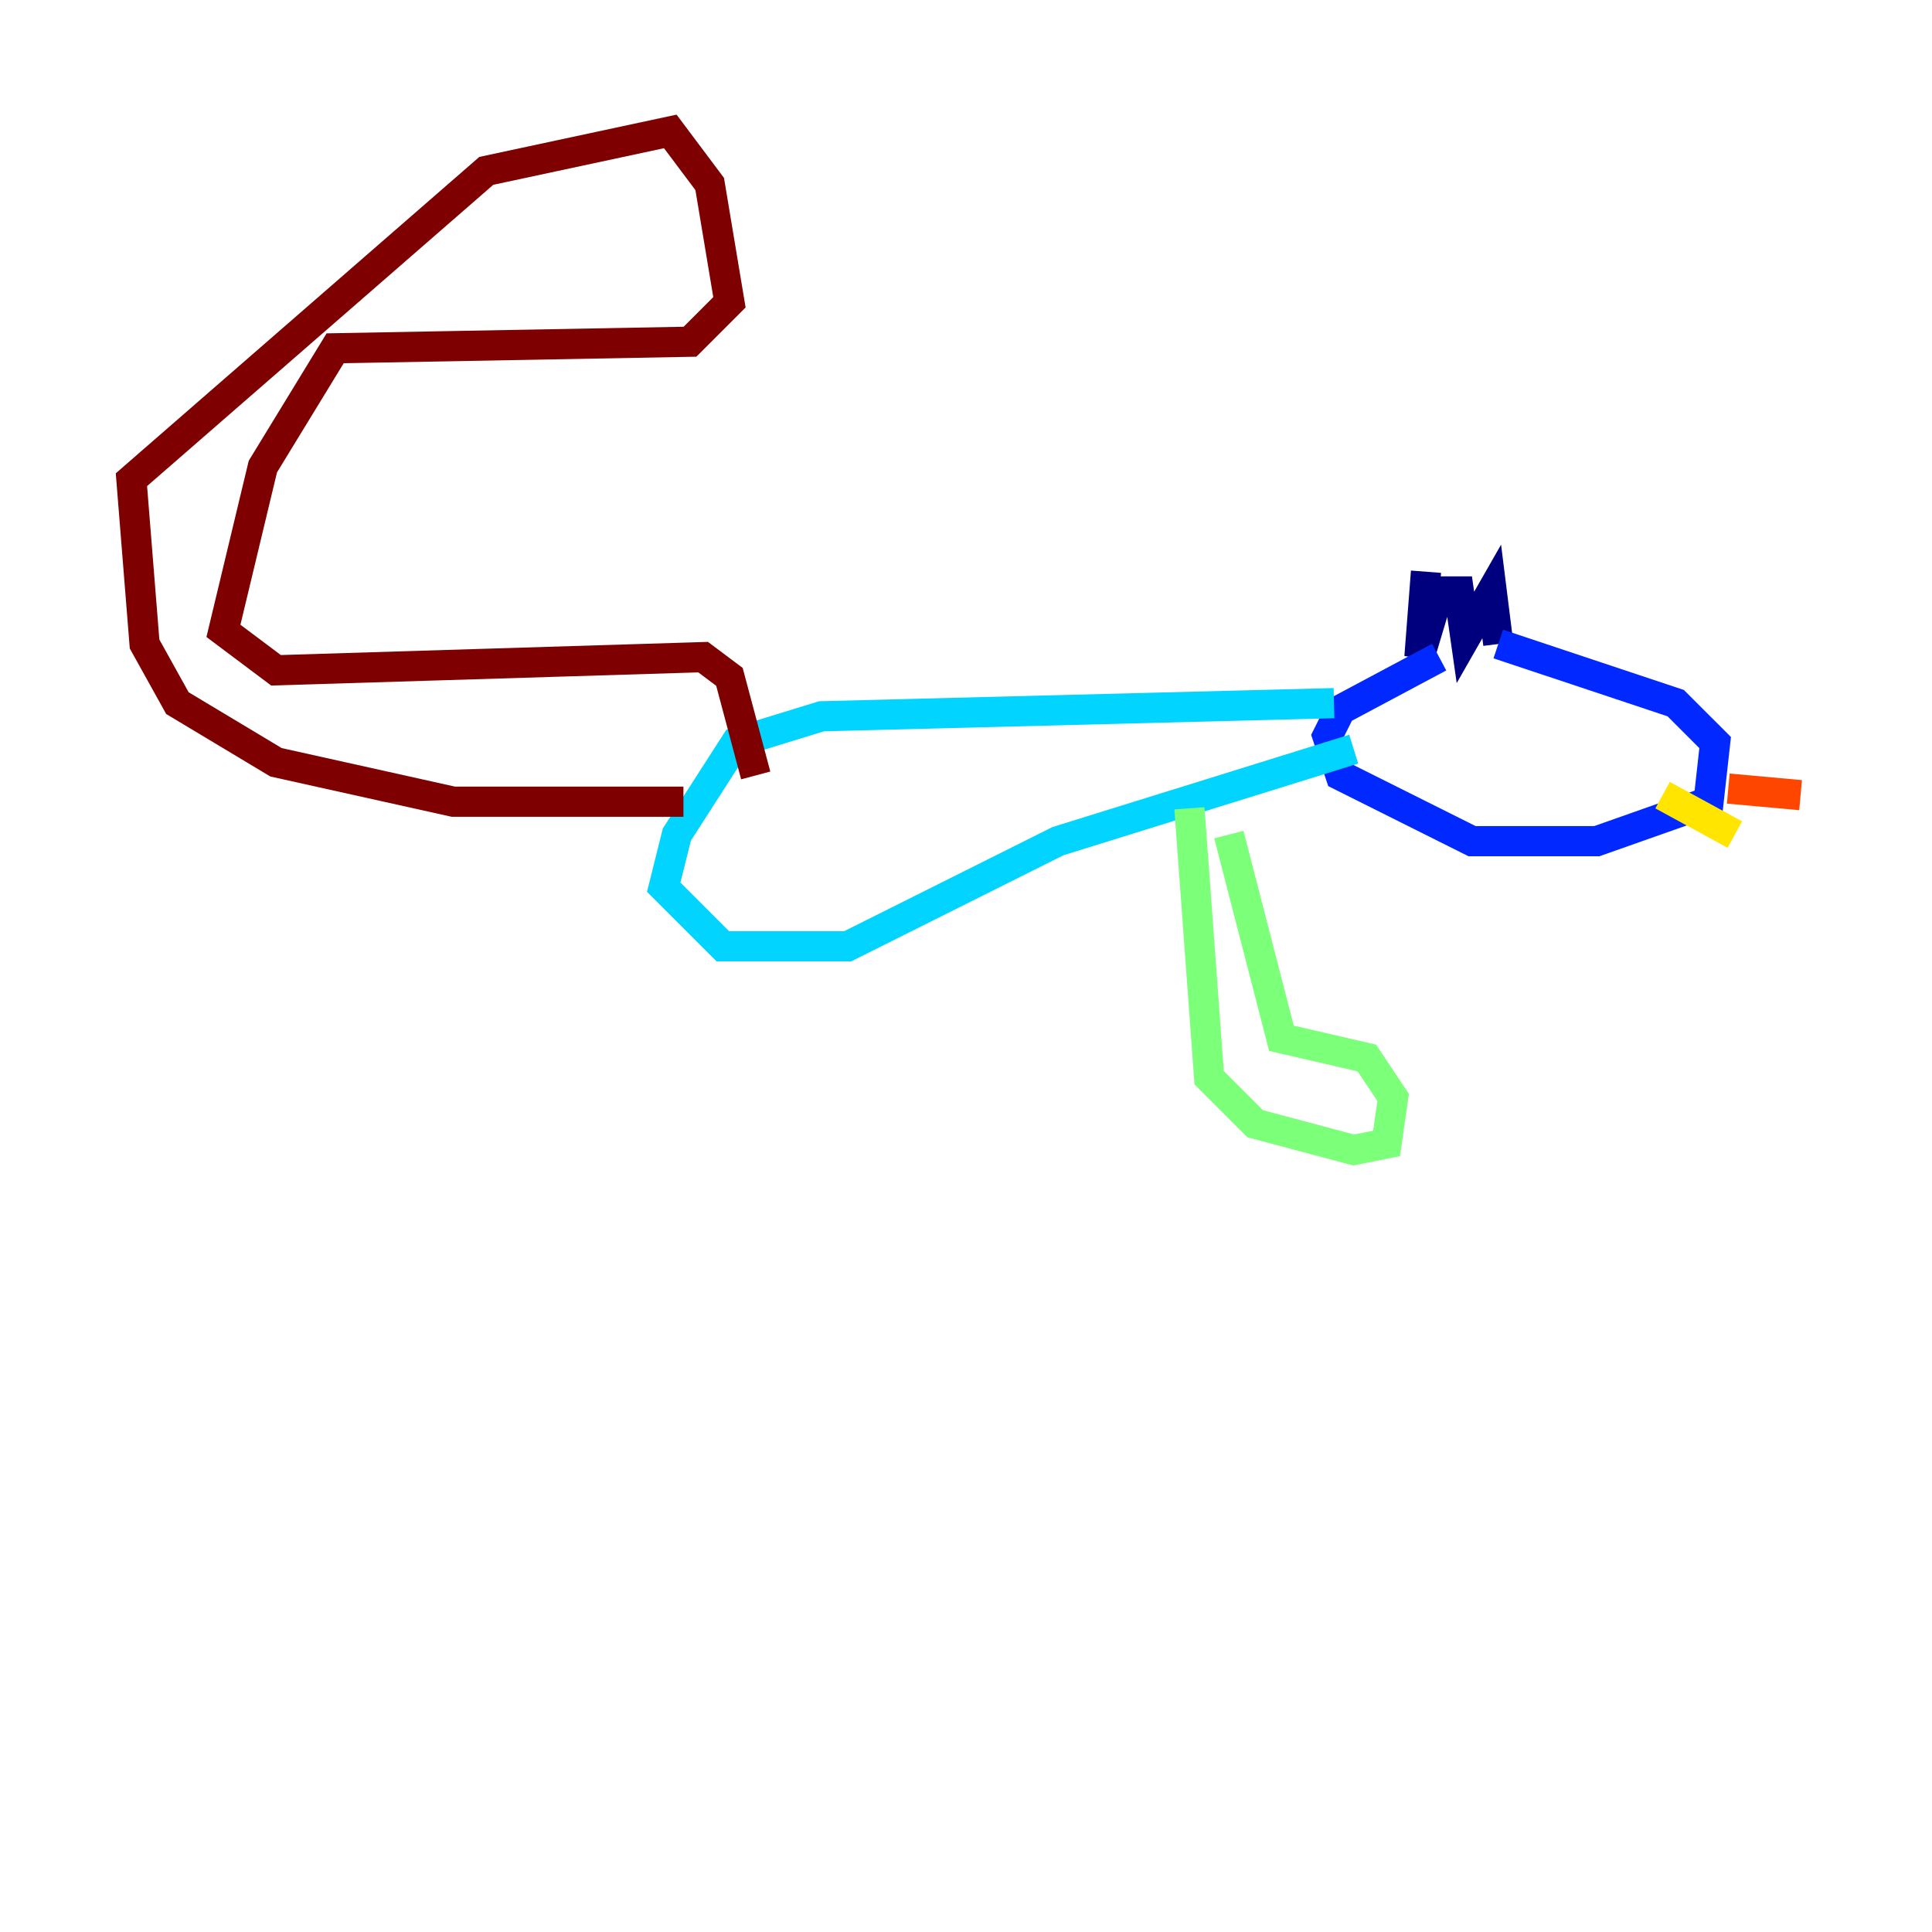 <?xml version="1.0" encoding="utf-8" ?>
<svg baseProfile="tiny" height="128" version="1.2" viewBox="0,0,128,128" width="128" xmlns="http://www.w3.org/2000/svg" xmlns:ev="http://www.w3.org/2001/xml-events" xmlns:xlink="http://www.w3.org/1999/xlink"><defs /><polyline fill="none" points="94.476,37.878 94.041,43.537 95.347,39.184 96.653,39.184 97.088,42.231 98.83,39.184 99.265,42.667" stroke="#00007f" stroke-width="2" /><polyline fill="none" points="99.265,42.667 111.02,46.585 113.633,49.197 113.197,53.116 105.796,55.728 97.524,55.728 88.816,51.374 87.946,48.762 88.816,47.02 95.347,43.537" stroke="#0028ff" stroke-width="2" /><polyline fill="none" points="88.381,46.585 54.422,47.456 48.762,49.197 44.843,55.292 43.973,58.776 47.891,62.694 56.163,62.694 70.095,55.728 89.687,49.633" stroke="#00d4ff" stroke-width="2" /><polyline fill="none" points="78.803,53.551 80.109,71.401 83.156,74.449 89.687,76.191 91.864,75.755 92.299,72.707 90.558,70.095 84.898,68.789 81.415,55.292" stroke="#7cff79" stroke-width="2" /><polyline fill="none" points="110.15,52.68 114.939,55.292" stroke="#ffe500" stroke-width="2" /><polyline fill="none" points="114.503,52.245 119.293,52.68" stroke="#ff4600" stroke-width="2" /><polyline fill="none" points="45.279,53.116 30.041,53.116 18.286,50.503 11.755,46.585 9.578,42.667 8.707,31.782 32.218,11.32 44.408,8.707 47.02,12.191 48.327,20.027 45.714,22.64 22.204,23.075 17.415,30.912 14.803,41.796 18.286,44.408 46.585,43.537 48.327,44.843 50.068,51.374" stroke="#7f0000" stroke-width="2" /></svg>